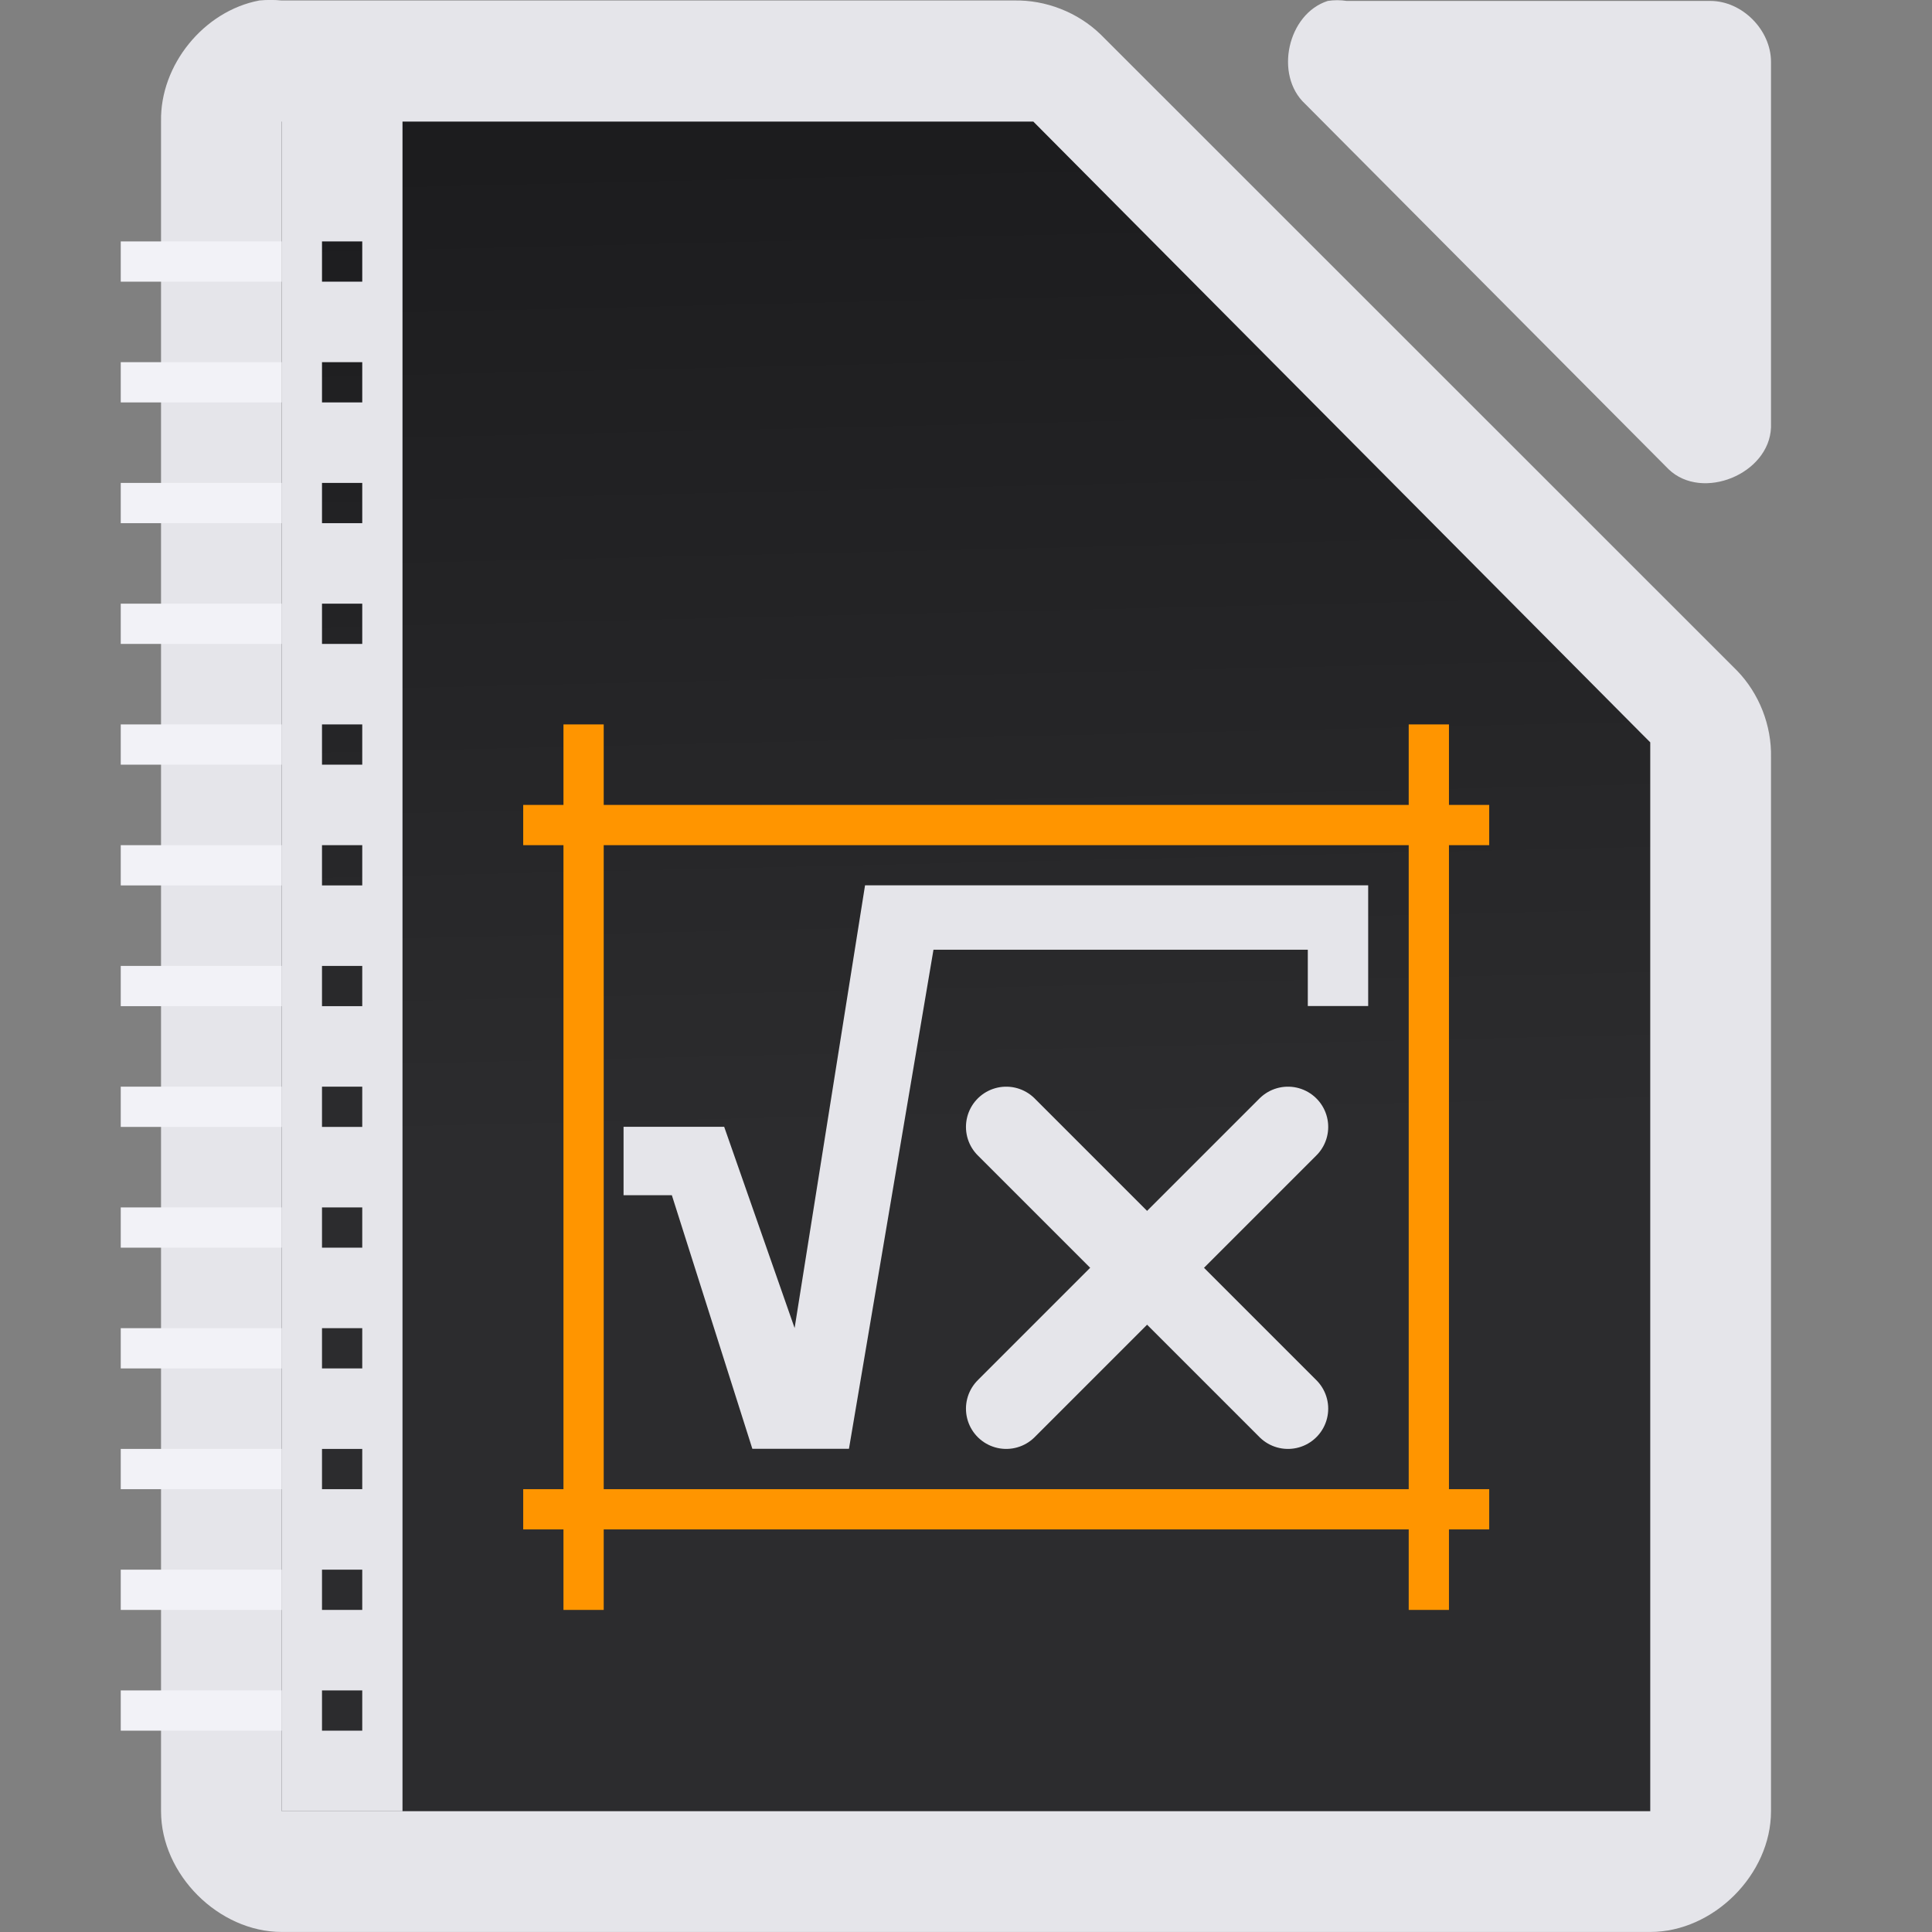 <svg height="48" width="48" xmlns="http://www.w3.org/2000/svg" xmlns:xlink="http://www.w3.org/1999/xlink"><rect width="100%" height="100%" fill="#808080" stroke="none"/><linearGradient id="a" gradientUnits="userSpaceOnUse" x1="23.396" x2="22.447" y1="44.288" y2="3.588"><stop offset="0" stop-color="#2c2c2e"/><stop offset=".389" stop-color="#2c2c2e"/><stop offset="1" stop-color="#1c1c1e"/></linearGradient><path d="m6.438.013c-1.375.262-2.462 1.6-2.437 2.999v41.988c0 1.57 1.429 2.999 3 2.999h33.999c1.571-0 3-1.429 3-2.999v-26.182c.018-.792-.292-1.586-.844-2.156l-15.811-15.806c-.569-.551-1.364-.862-2.156-.844h-18.188c-.187-.018-.376-.018-.562 0z" fill="#e5e5ea"/><path d="m32.988.023c-.998.32-1.334 1.84-.565 2.555l9.036 9.083c.835.796 2.497.115 2.541-1.041v-9.083c-0-.793-.717-1.514-1.506-1.514h-9.036c-.156-.024-.315-.024-.471 0z" fill="#e5e5ea"/><path d="m7.001 3.021v.75 40.5.727h.75 32.499.75v-.727-25.5-.328l-.234-.234-14.906-15-.187-.188h-.328-17.593z" fill="url(#a)"/><g fill="#ff9500" transform="translate(5)"><path d="m7.999 36.998h24v1h-24z"/><path d="m7.999 19.998h24v1h-24z"/><path d="m9.999 17.998v22h-1v-22z"/><path d="m30.999 17.998v22h-1v-22z"/></g><g fill="#f2f2f7" transform="translate(5)"><path d="m28.992 21.995v3h-1.5v-1.4h-9.3l-2.1 12.4h-2.4l-2-6.3h-1.2v-1.7l2.5 0 1.75 5 1.75-11" fill="#e5e5ea"/><g fill="none" stroke="#e5e5ea" stroke-linecap="round" stroke-linejoin="round" stroke-width="2"><path d="m26.999 27.998-7 7"/><path d="m19.999 27.998 7 7"/></g></g><path d="m7 3v42h3v-42zm1 2.998h1v1h-1zm0 3h1v1h-1zm0 3h1v1h-1zm0 3h1v1h-1zm0 3h1v1h-1zm0 3h1v1h-1zm0 3h1v1h-1zm0 3h1v1h-1zm0 3h1v1h-1zm0 3h1v1h-1zm0 3h1v1h-1zm0 3h1v1h-1zm0 3h1v1h-1z" fill="#e5e5ea"/><path d="m3 5.998v1h4v-1zm0 3v1h4v-1zm0 3v1h4v-1zm0 3v1h4v-1zm0 3v1h4v-1zm0 3v1h4v-1zm0 3v1h4v-1zm0 3v1h4v-1zm0 3v1h4v-1zm0 3v1h4v-1zm0 3v1h4v-1zm0 3v1h4v-1zm0 3v1h4v-1z" fill="#f2f2f7"/></svg>